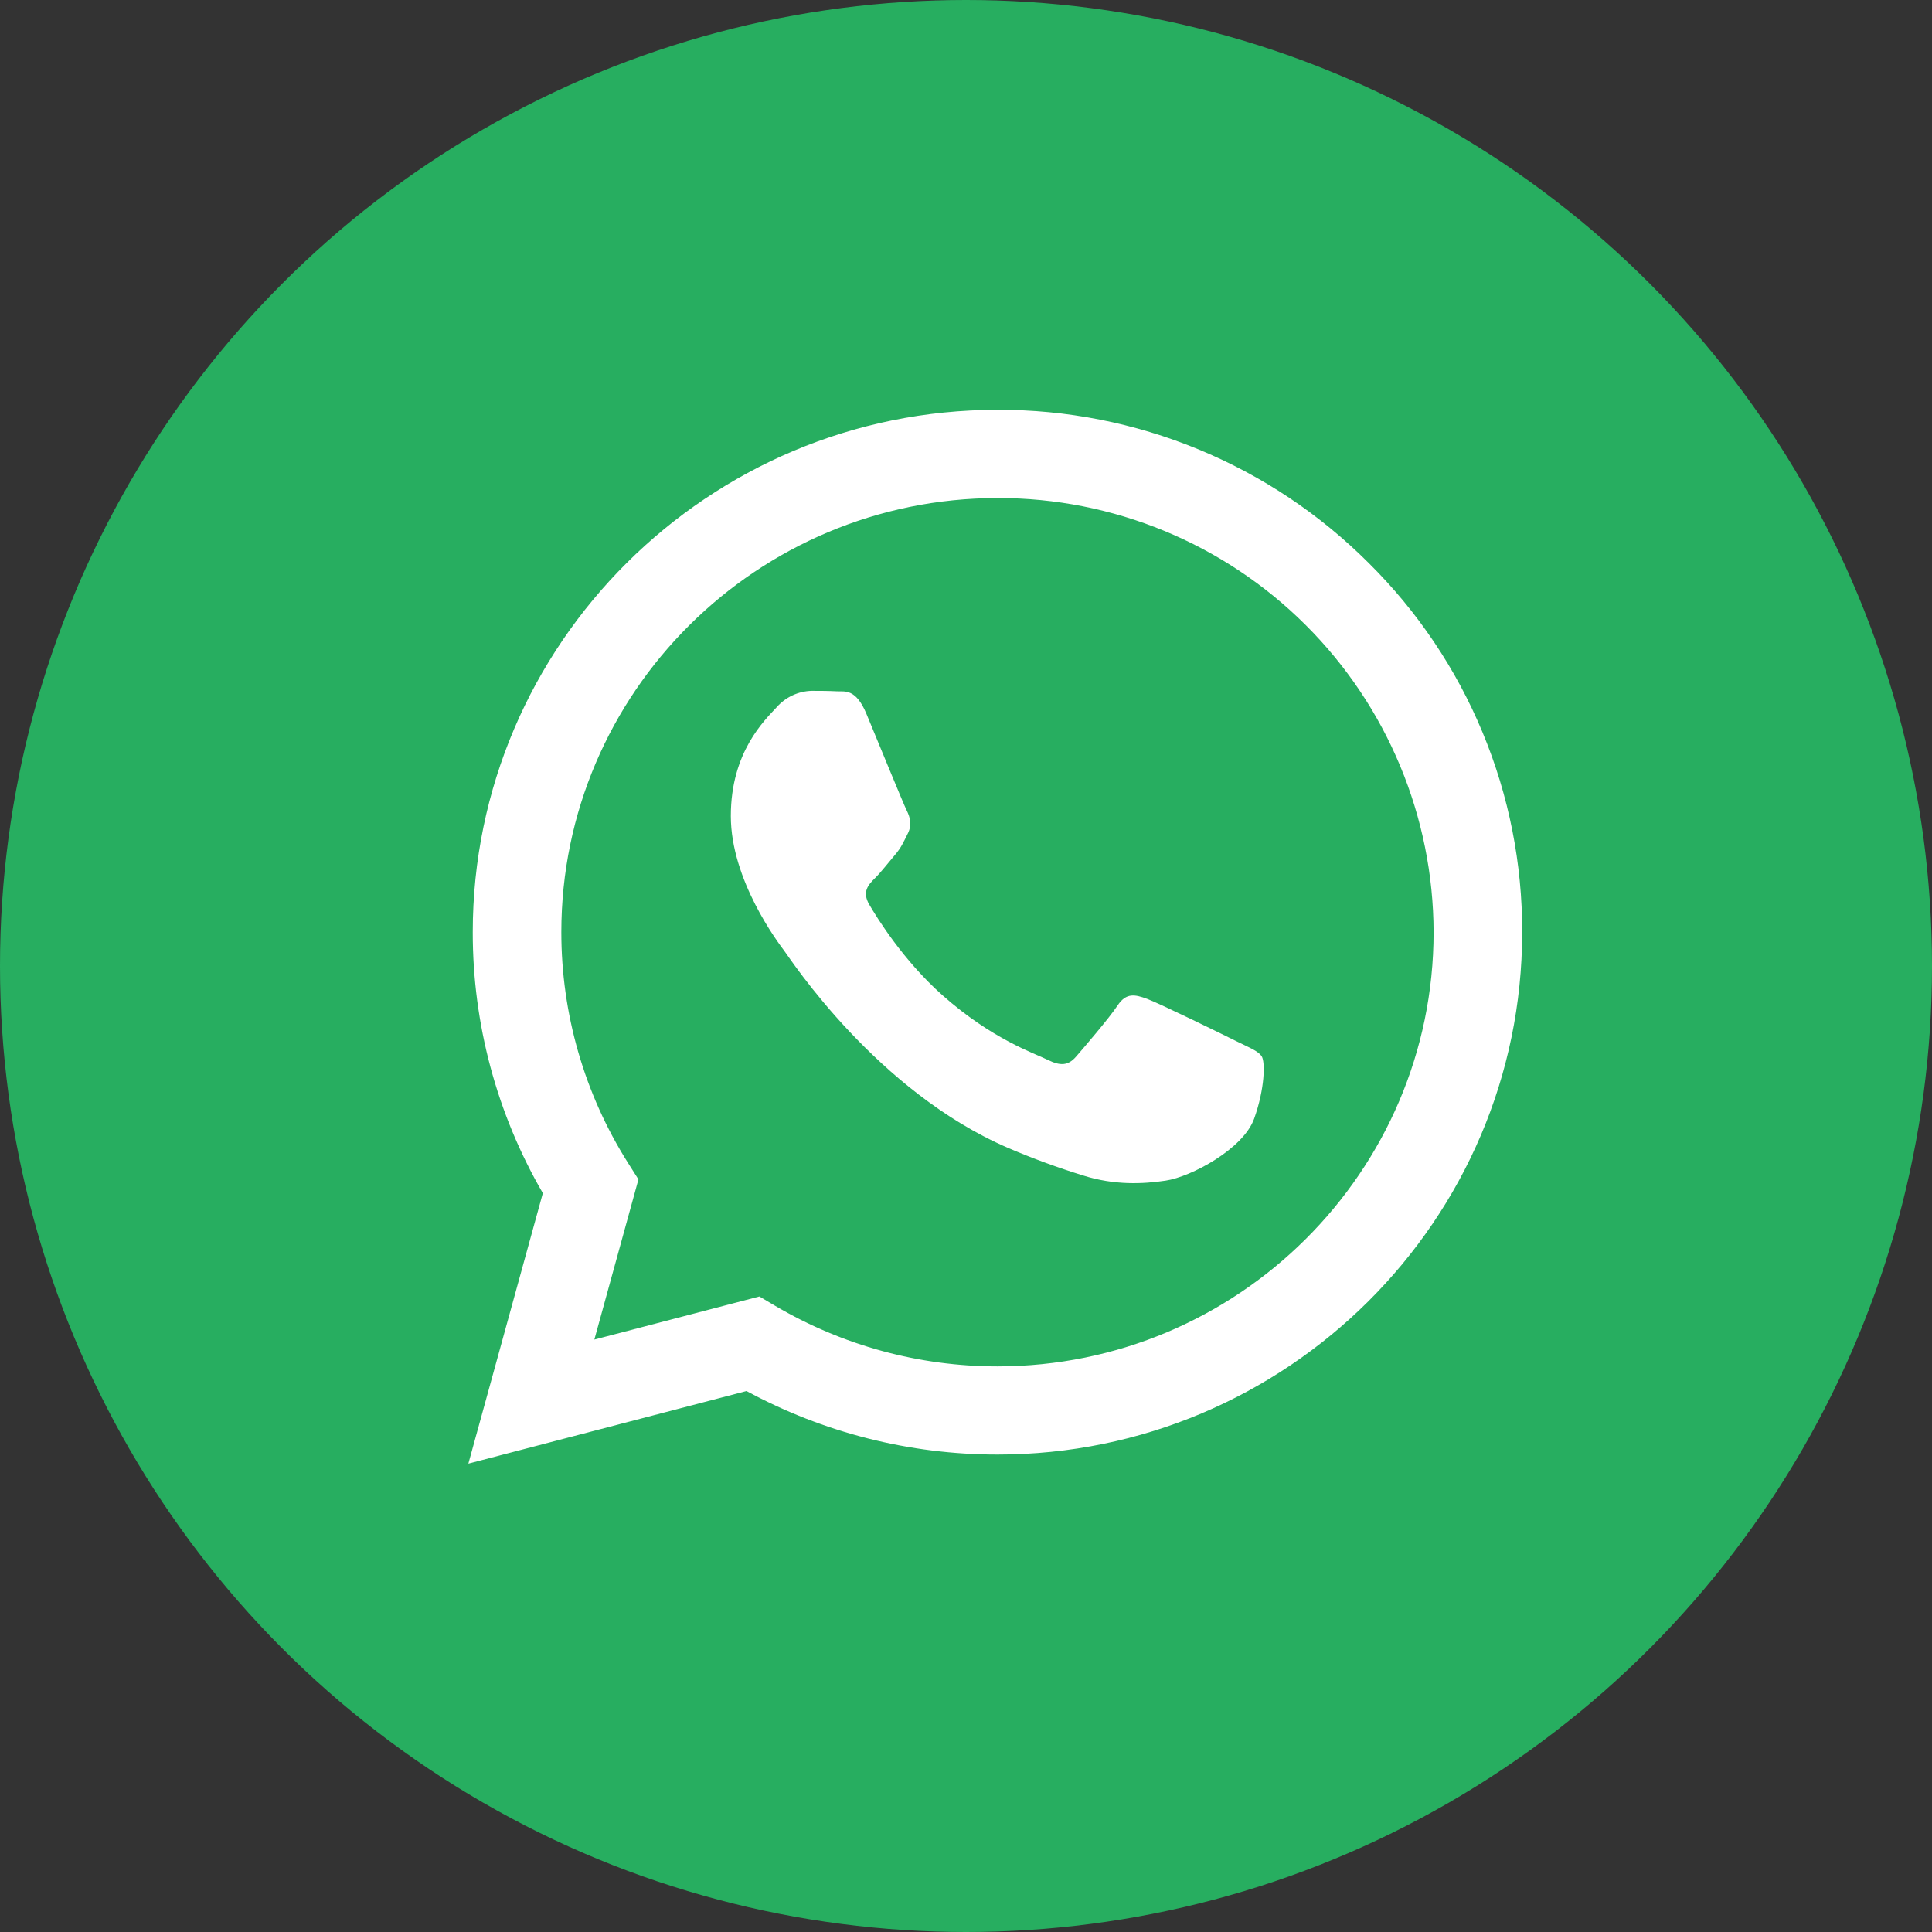 <svg width="33" height="33" viewBox="0 0 33 33" fill="none" xmlns="http://www.w3.org/2000/svg">
<rect x="0" y="0" width="33" height="33" fill="#333333" stroke="none"/>
<circle cx="16.5" cy="16.5" r="16.5" fill="#27AE60"/>
<path fill-rule="evenodd" clip-rule="evenodd" d="M23.378 9.616C22.545 8.783 21.557 8.124 20.469 7.675C19.381 7.226 18.215 6.996 17.038 7C12.098 7 8.077 11.001 8.075 15.92C8.073 17.486 8.486 19.025 9.272 20.38L8 25L12.751 23.76C14.066 24.472 15.538 24.845 17.034 24.845H17.038C21.977 24.845 25.998 20.843 26 15.925C26.003 14.752 25.773 13.59 25.322 12.507C24.872 11.424 24.211 10.441 23.378 9.616ZM17.038 23.339H17.035C15.701 23.339 14.392 22.983 13.243 22.306L12.971 22.145L10.152 22.881L10.905 20.145L10.727 19.864C9.982 18.684 9.587 17.316 9.588 15.92C9.588 11.832 12.931 8.507 17.041 8.507C19.012 8.503 20.904 9.283 22.3 10.674C23.696 12.065 24.483 13.954 24.487 15.925C24.485 20.013 21.144 23.339 17.038 23.339ZM21.123 17.787C20.9 17.675 19.798 17.136 19.593 17.061C19.389 16.987 19.239 16.95 19.09 17.173C18.941 17.397 18.511 17.896 18.381 18.047C18.25 18.198 18.119 18.214 17.896 18.103C17.672 17.991 16.95 17.756 16.094 16.996C15.429 16.405 14.979 15.676 14.849 15.453C14.718 15.23 14.835 15.109 14.947 14.998C15.048 14.898 15.171 14.738 15.283 14.607C15.395 14.477 15.432 14.384 15.507 14.235C15.581 14.087 15.544 13.957 15.488 13.845C15.432 13.734 14.984 12.637 14.798 12.19C14.616 11.756 14.431 11.815 14.294 11.808C14.163 11.801 14.013 11.8 13.864 11.8C13.751 11.803 13.64 11.829 13.537 11.877C13.434 11.925 13.342 11.994 13.267 12.079C13.062 12.302 12.483 12.842 12.483 13.938C12.483 15.034 13.287 16.095 13.398 16.244C13.509 16.392 14.977 18.643 17.223 19.609C17.64 19.788 18.067 19.944 18.5 20.078C19.037 20.248 19.525 20.224 19.91 20.166C20.341 20.103 21.236 19.627 21.422 19.107C21.608 18.586 21.609 18.14 21.553 18.047C21.497 17.954 21.348 17.898 21.123 17.787Z" fill="white"/>
</svg>
